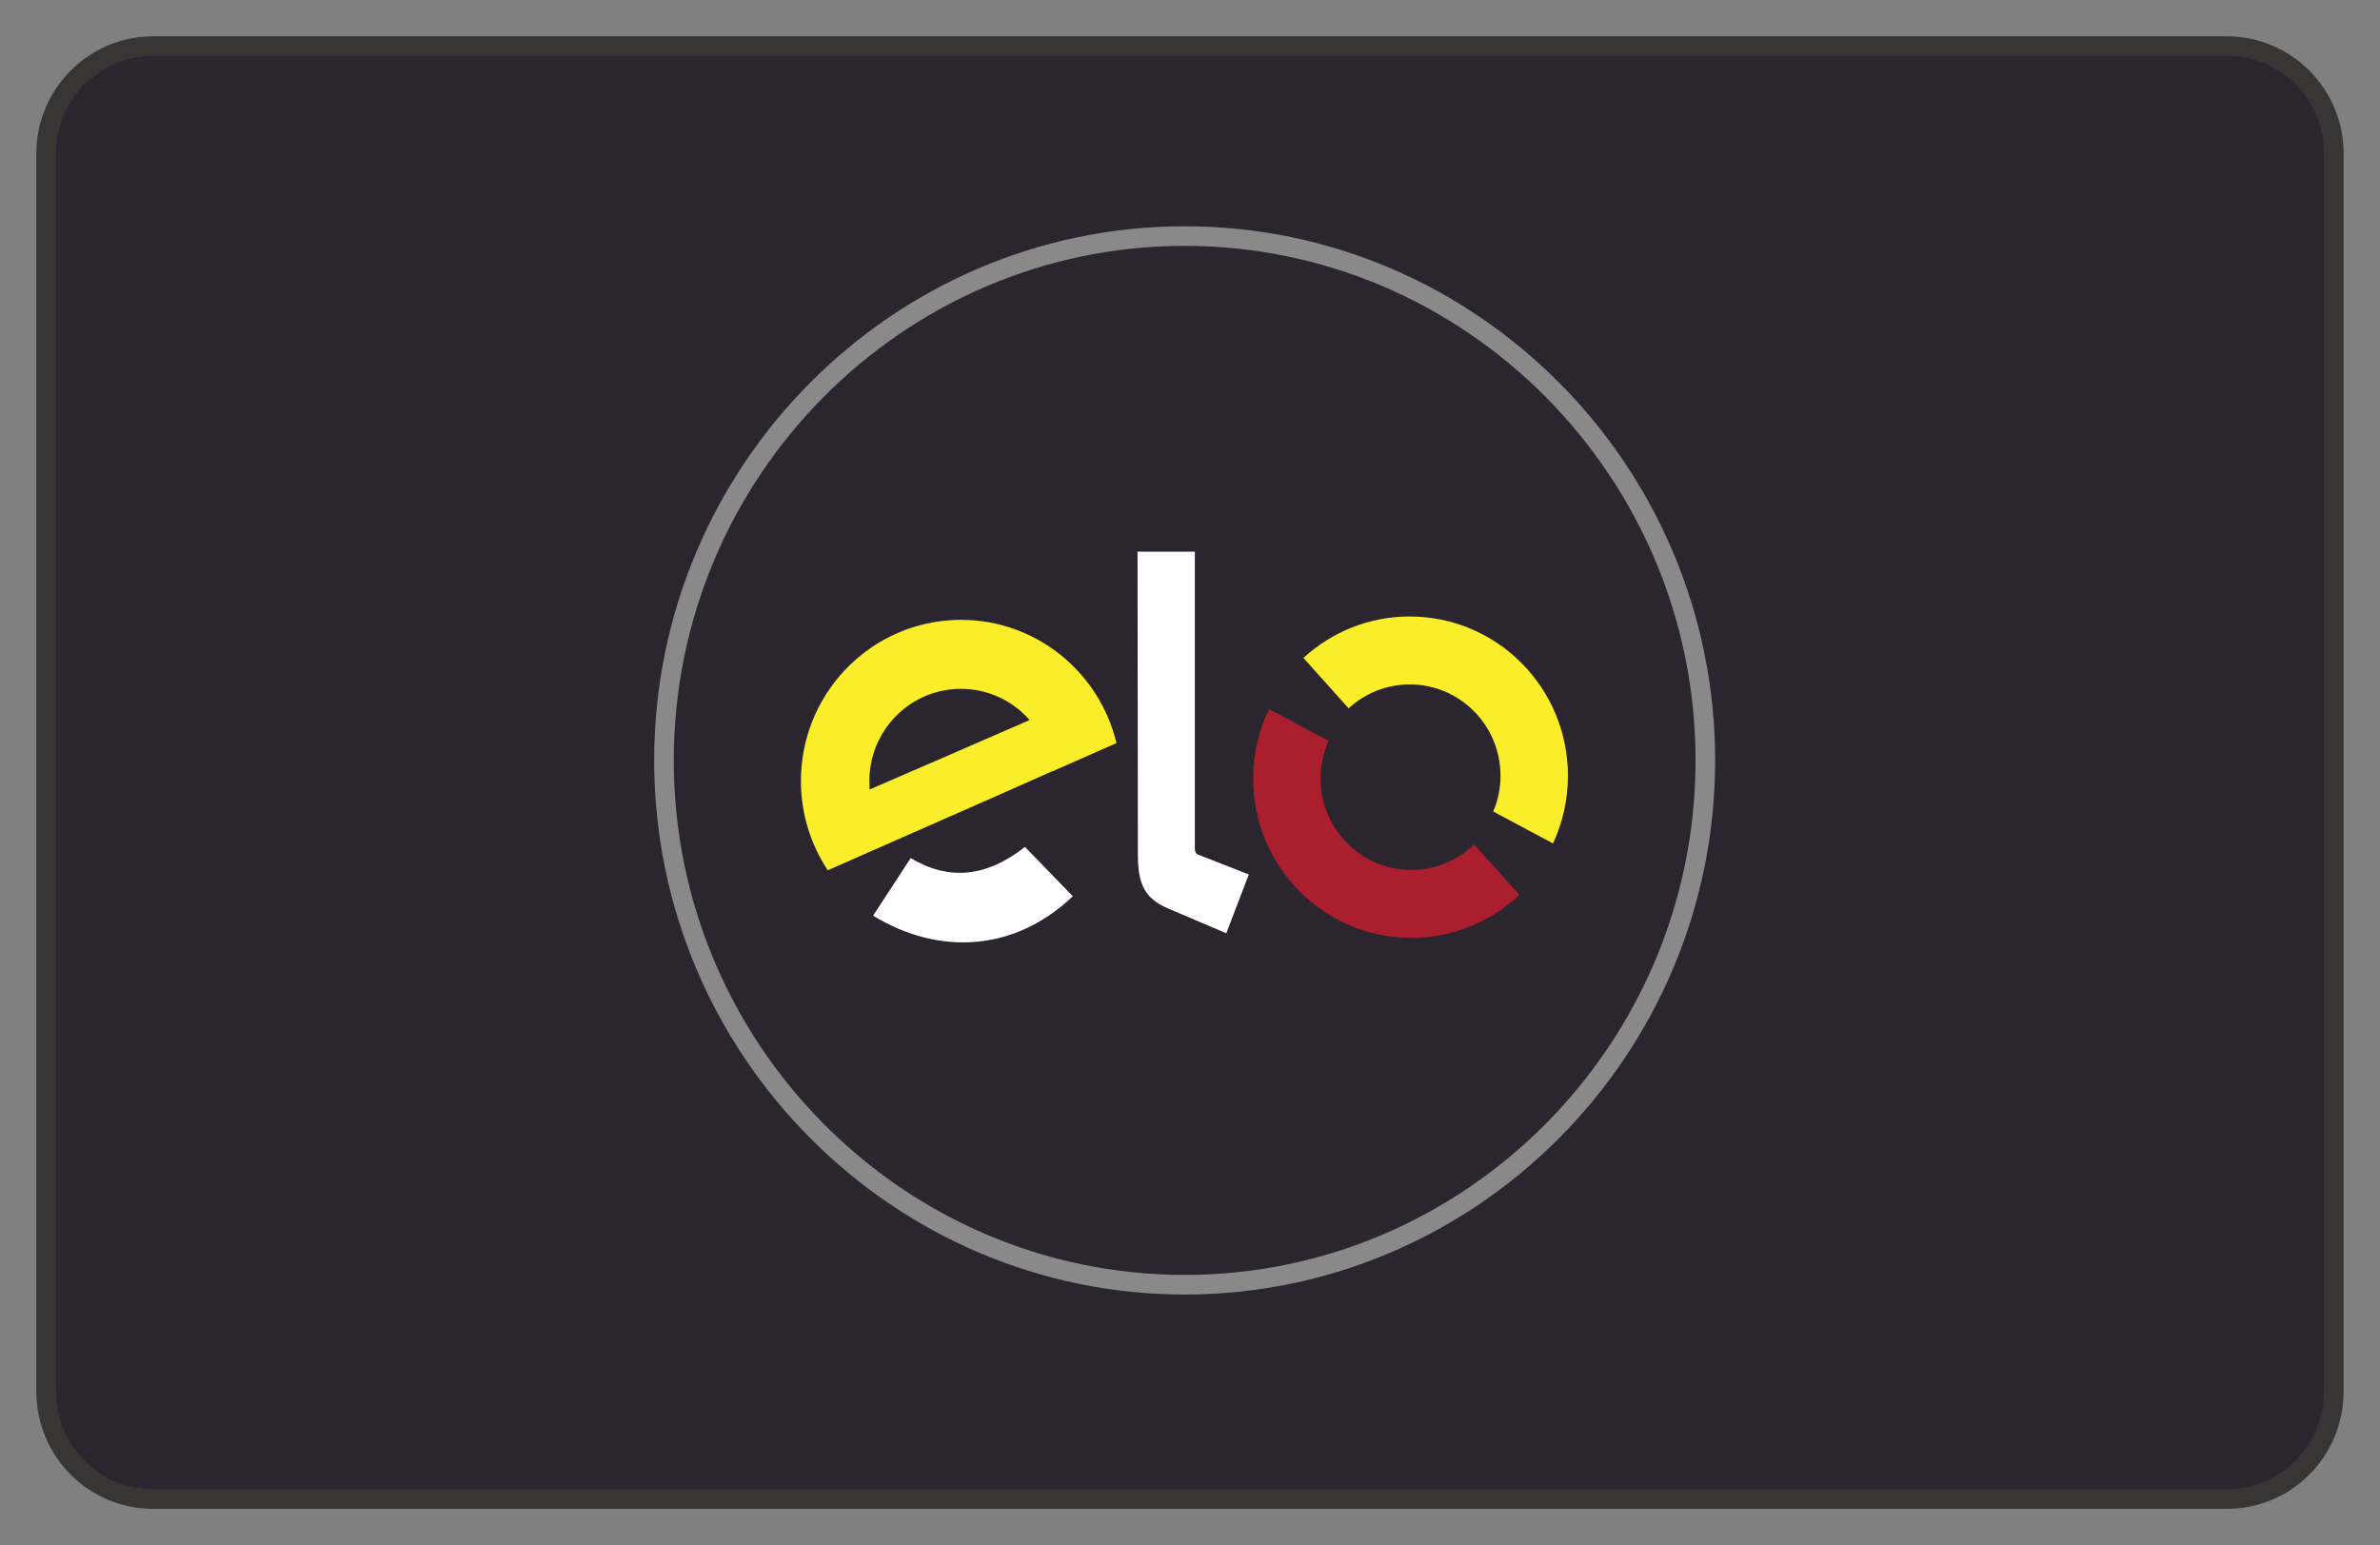 <svg xmlns="http://www.w3.org/2000/svg" xmlns:xlink="http://www.w3.org/1999/xlink" width="60.656" height="39.381" viewBox="0 0 60.656 39.381">
  <rect x="0" y="0" width="60.656" height="39.381" fill="#808080" stroke="none"/>
  <defs>
    <path id="path-1" fill-rule="evenodd" d="M59.479 35.464c0 1.515-1.219 2.742-2.723 2.742H3.899c-1.503 0-2.723-1.227-2.723-2.742V3.918c0-1.514 1.22-2.742 2.724-2.742h52.856c1.504 0 2.723 1.228 2.723 2.742v31.546z"/>
    <path id="path-2" fill-rule="evenodd" d="M30.192 32.744c7.309 0 13.27-6.004 13.27-13.363 0-7.361-5.962-13.364-13.27-13.364-7.309 0-13.27 6.004-13.27 13.364 0 7.359 5.962 13.363 13.27 13.363z"/>
  </defs>
  <g>
    <g>
      <use fill="rgb(42,37,46)" xlink:href="#path-1"/>
      <use fill-opacity="0" stroke="rgb(56,53,53)" stroke-width=".5" xlink:href="#path-1"/>
    </g>
    <g>
      <use fill="rgb(42,37,46)" xlink:href="#path-2"/>
      <use fill-opacity="0" stroke="rgb(137,137,137)" stroke-width=".5" xlink:href="#path-2"/>
    </g>
    <path fill="rgb(250,237,42)" fill-rule="evenodd" d="M28.455 18.941c-.431-1.803-2.042-3.143-3.965-3.143-.097 0-.195.003-.29.011-2.117.151-3.788 1.928-3.788 4.096 0 .843.253 1.624.684 2.276l3.104-1.367.93-.409 1.68-.745.001.004 1.643-.724zm-4.255-1.366c-1.152.143-2.043 1.132-2.043 2.331 0 .073.004.144.009.215l2.034-.882 2.04-.887c-.426-.487-1.053-.795-1.75-.795-.098 0-.196.005-.29.018z"/>
    <path fill="rgb(255,255,255)" fill-rule="evenodd" d="M27.34 22.844c-1.459 1.395-3.391 1.532-5.088.494l.958-1.468c.967.582 1.937.487 2.911-.285l1.22 1.258z"/>
    <path fill="rgb(255,255,255)" fill-rule="evenodd" d="M29 21.826l-.009-7.766h1.461v7.556c0 .074.009.137.105.174l1.27.498-.574 1.499-1.487-.634c-.565-.242-.763-.59-.765-1.327z"/>
    <path fill="rgb(170,30,46)" fill-rule="evenodd" d="M38.722 22.807c-.721.68-1.691 1.097-2.755 1.097-2.227 0-4.03-1.817-4.03-4.059 0-.637.144-1.238.405-1.774l1.519.812c-.132.293-.205.619-.205.962 0 1.285 1.035 2.327 2.311 2.327.622 0 1.185-.247 1.601-.65l1.154 1.285z"/>
    <path fill="rgb(250,237,42)" fill-rule="evenodd" d="M35.93 15.713c2.225 0 4.03 1.817 4.03 4.058 0 .617-.136 1.203-.381 1.726l-1.523-.814c.119-.279.185-.588.185-.912 0-1.285-1.035-2.327-2.311-2.327-.601 0-1.148.231-1.56.609l-1.152-1.284c.716-.657 1.667-1.057 2.712-1.057z"/>
  </g>
</svg>
